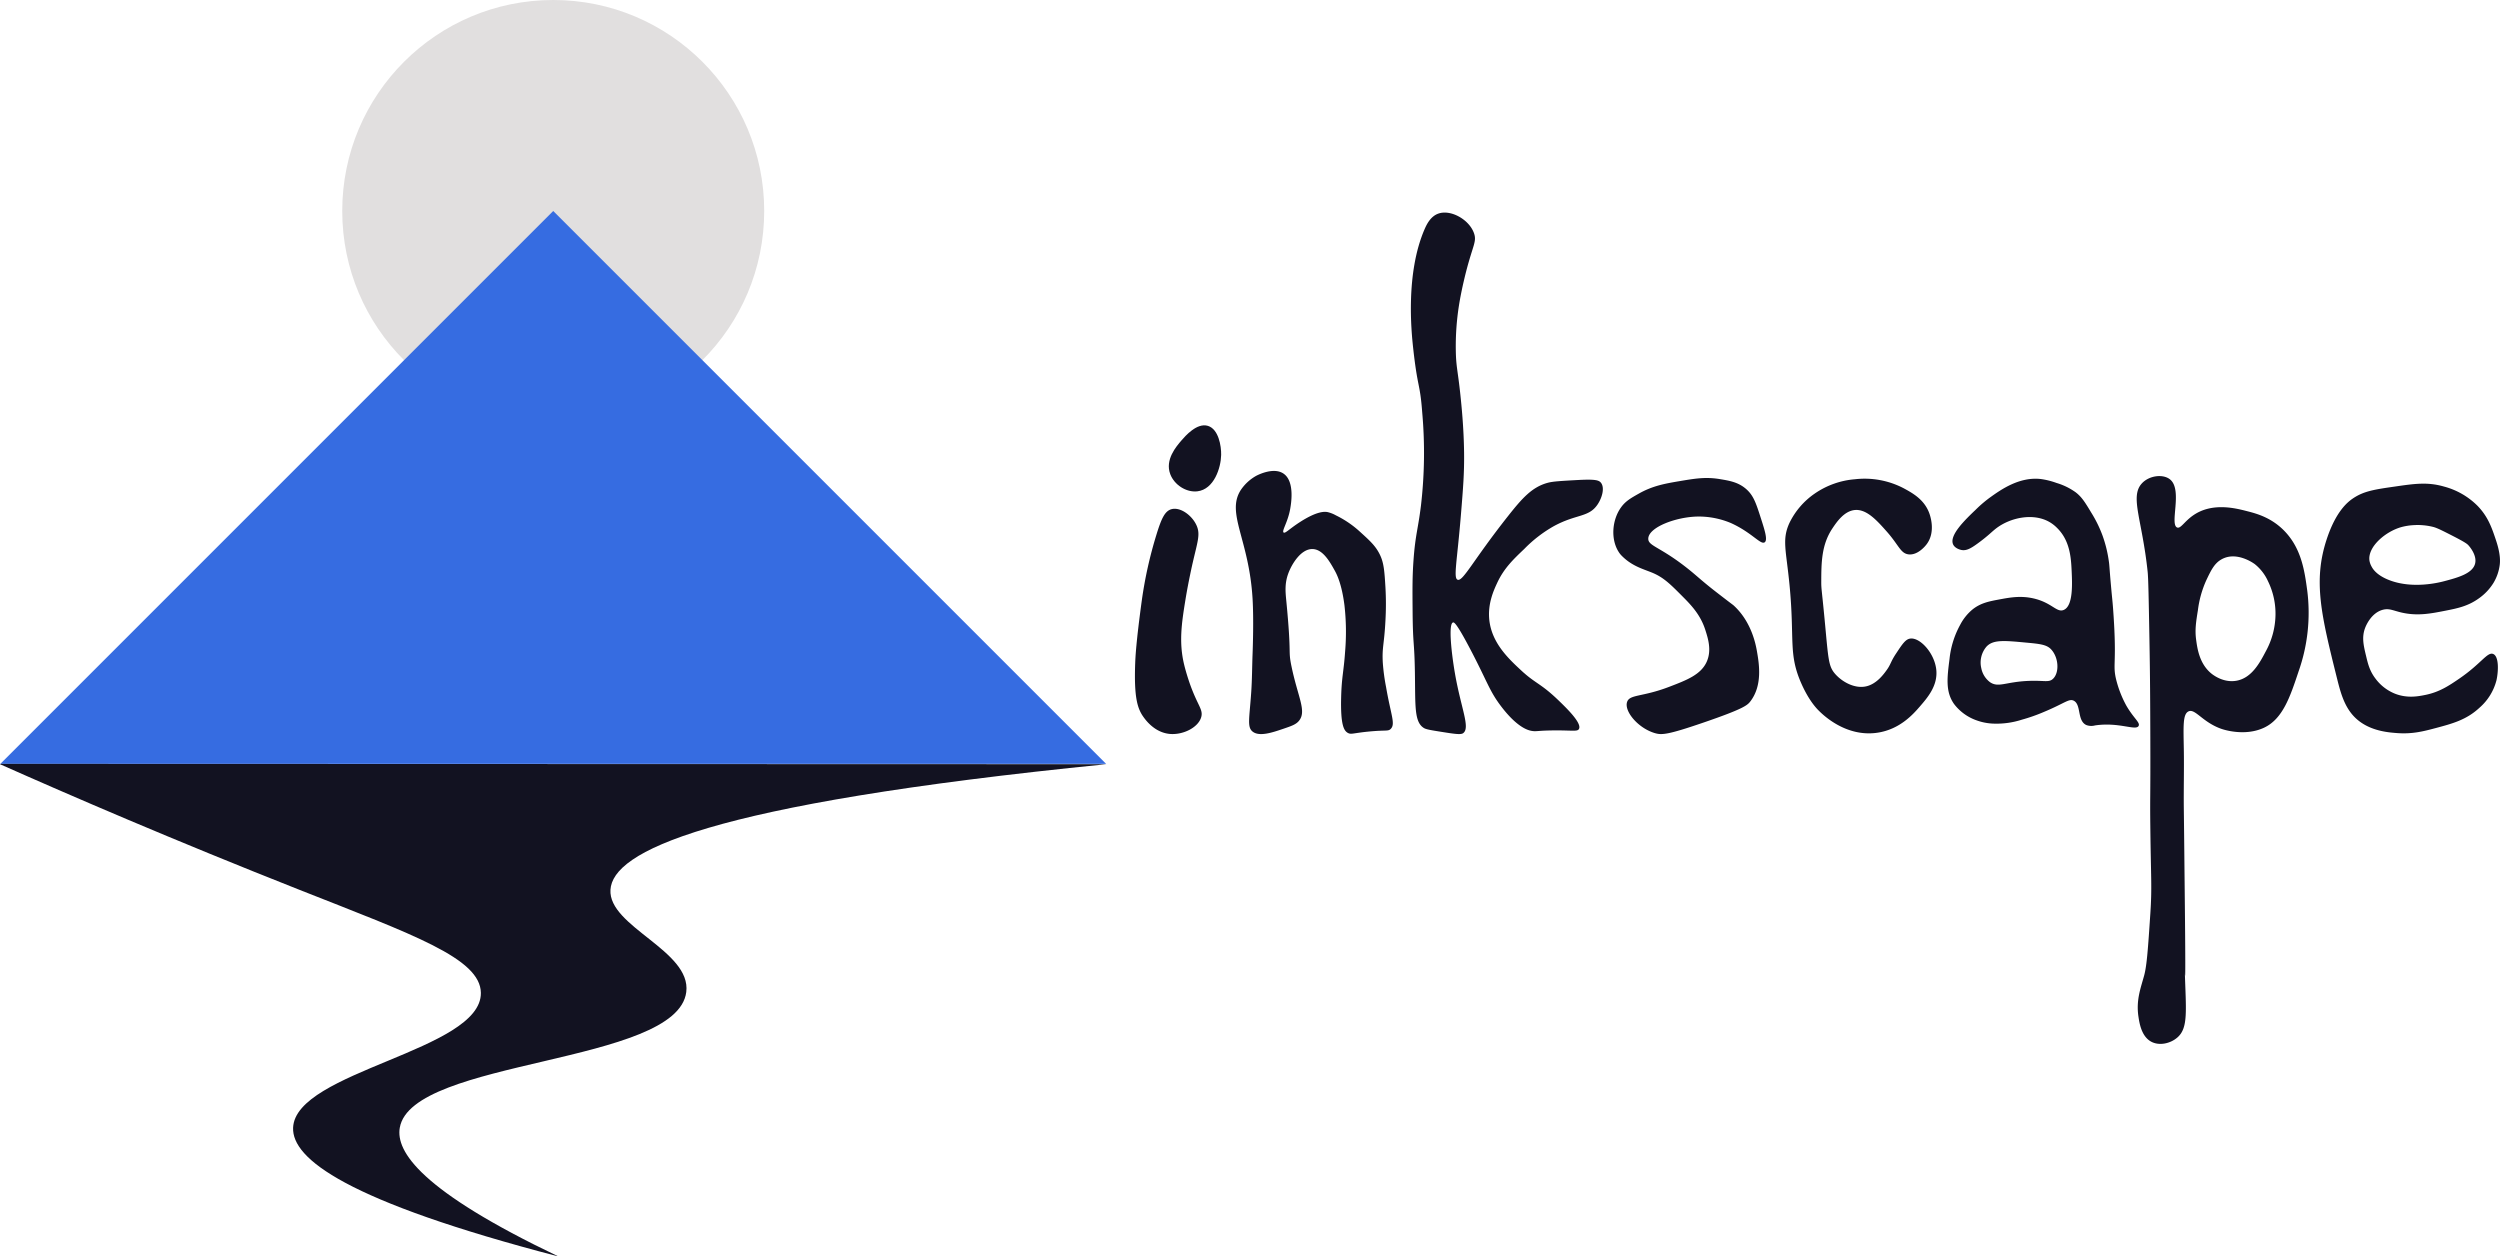 <svg id="Main" xmlns="http://www.w3.org/2000/svg" viewBox="0 0 958.612 481.787"><defs><style>.cls-1{fill:#e1dfdf;}.cls-2{fill:#366ce1;}.cls-3{fill:#121221;}</style></defs><title>inkscape</title><g id="inscape"><circle class="cls-1" cx="212.13" cy="80.9" r="80.9"/><polygon class="cls-2" points="424.13 292.9 0.13 292.9 212.13 80.9 424.13 292.9"/><path class="cls-3" d="M438.451,552.136c-154.439,15.425-189.307,33.679-190.183,48.138-.86,14.179,31.052,23.349,29.07,39.211-3.484,27.882-105.325,25.537-109.859,52.057-1.554,9.09,7.9,24.08,60.845,49.352-81.642-21.272-102.194-37.509-101.747-49.352.82-21.714,72.254-29.554,72-51.719-.151-13.273-25.9-22.267-69.633-39.549-48.431-19.139-87.731-36.119-114.753-48.138l.13-.13Z" transform="translate(-14.191 -259.106)"/><path class="cls-3" d="M452.775,534.208c-2.406-3.281-3.79-7.461-3.3-20.789.089-2.395.345-8,2.535-24.085a160.95,160.95,0,0,1,5.578-25.1c1.927-6.282,3.255-9.2,5.831-9.888,3.391-.9,7.936,2.416,9.633,6.338,1.451,3.353.35,6.063-1.521,14.2,0,0-1.643,7.146-2.789,14.2-1.431,8.811-2.573,16.274-.507,24.845.912,3.782,2.282,7.6,2.282,7.6,2.924,8.161,5.029,9.607,4.31,12.423-1.028,4.028-6.843,6.979-11.916,6.592C457.1,540.1,453.624,535.365,452.775,534.208Z" transform="translate(-14.191 -259.106)"/><path class="cls-3" d="M467.225,427.982c-2.016,2.338-6.385,7.4-4.31,12.93,1.544,4.109,6.133,7.091,10.395,6.591,6.388-.749,9.023-8.967,9.127-13.943.073-3.52-1.026-9.915-5.071-11.155C473.15,421.112,468.66,426.319,467.225,427.982Z" transform="translate(-14.191 -259.106)"/><path class="cls-3" d="M489.915,447.077c-5.611,8.878,3.22,18.839,4.564,41.577.47,7.949.1,18.706,0,21.3-.183,4.816-.18,9.642-.507,14.451-.693,10.188-1.641,13.472.507,15.211,2.567,2.078,7.6.367,11.662-1.014,3.289-1.118,4.933-1.678,6.084-3.042,3.11-3.688-.332-9-2.788-20.789-1.444-6.929.118-3.3-2.029-25.352-.316-3.25-.661-6.526.761-10.4,1.356-3.689,4.918-9.545,9.38-9.38,3.9.144,6.511,4.805,8.366,8.113.916,1.631,2.757,5.3,3.8,13.436a90.165,90.165,0,0,1,.254,17.747c-.528,7.771-1.322,9.657-1.521,17.493-.273,10.7,1.064,12.849,2.535,13.69,1.3.741,2.024.08,8.113-.507,6.61-.637,7.379-.015,8.366-1.014,1.887-1.911.079-5.2-1.775-15.972a77.031,77.031,0,0,1-1.267-9.38c-.346-5.961.556-7.092,1.014-16.226a113.464,113.464,0,0,0,0-12.676c-.373-6.193-.591-9.353-2.113-12.507-1.621-3.356-3.746-5.285-7.606-8.788a38.739,38.739,0,0,0-9.295-6.338,11.914,11.914,0,0,0-3.3-1.268c-1.009-.157-3.853-.4-10.395,3.8-4.166,2.678-5.709,4.512-6.338,4.056-.822-.6,1.62-3.873,2.536-9.127.322-1.848,1.815-10.415-2.536-13.436-3.728-2.589-9.621.372-10.394.76A17.221,17.221,0,0,0,489.915,447.077Z" transform="translate(-14.191 -259.106)"/><path class="cls-3" d="M560.44,347c.8-1.841,2.275-4.93,5.285-5.99,4.846-1.706,12.039,2.416,13.74,7.751.928,2.91-.383,4.285-2.818,13.388-.179.667-1.935,7.282-3,13.916a101.07,101.07,0,0,0-1.233,17.616c.118,6.227.756,7.371,1.761,16.91.392,3.714,1.29,12.4,1.41,22.02.1,7.844-.356,13.52-1.233,24.133-1.484,17.947-2.931,24.057-1.233,24.662,2.044.728,5.938-7.493,19.377-24.486,5.41-6.842,9.166-11.057,15.149-12.683,2-.543,5.089-.714,11.274-1.057,6.862-.38,8.344.006,9.16,1.057,1.536,1.981.37,5.894-1.409,8.455-3.366,4.845-7.961,3.467-16.559,8.1a50.484,50.484,0,0,0-11.45,8.808c-4.222,4.018-7.785,7.41-10.393,13.036-1.314,2.834-3.692,7.964-3,14.268.98,8.857,7.46,14.863,12.331,19.377,5.353,4.962,7.4,4.822,14.269,11.45,3,2.9,9.043,8.725,7.75,10.922-.625,1.062-2.482.453-9.864.528-6.168.064-6.4.5-8.28.176-1.184-.206-5.361-1.125-11.626-9.336-4.543-5.954-5.228-9.248-11.626-21.491-5.5-10.522-6.443-10.866-6.87-10.745-1.913.54-.5,12.387.705,19.377,2.348,13.627,6.007,20.991,3.17,23.076-.91.669-3.425.27-8.455-.528-3.762-.6-5.643-.9-6.518-1.41-3.843-2.255-3.314-8.513-3.523-21.314-.205-12.564-.769-9.822-.881-23.429-.07-8.621-.109-13.353.353-19.729.7-9.636,1.727-11.813,2.818-20.61a174.4,174.4,0,0,0,.529-35.76c-.866-11.763-1.773-9.105-3.523-25.19C555.368,386.126,553.134,363.88,560.44,347Z" transform="translate(-14.191 -259.106)"/><path class="cls-3" d="M673.592,442.806c-5.293-.875-9.277-.24-15.212.761-5.793.976-10.48,1.809-15.8,4.817-3.092,1.747-5.109,2.886-6.845,5.323-3.422,4.806-4,12.189-.845,17.071a7.8,7.8,0,0,0,.915,1.194c3.944,4.133,8.233,5.237,11.761,6.665,4.438,1.8,7.019,4.385,11.409,8.789,3.491,3.5,7.2,7.218,9.127,13.267,1.019,3.193,2.448,7.67.591,12-2.178,5.079-7.689,7.186-14.535,9.8-10.255,3.921-15.046,2.82-16.056,5.747-1.237,3.584,4.255,10.143,10.732,12,2.579.739,4.895.612,18.507-4.057,15.367-5.27,16.862-6.634,18-8.112,4.792-6.225,3.343-14.6,2.535-19.268-.4-2.3-1.98-11.169-8.873-17.493-.441-.4-.015.017-6.592-5.07-5.315-4.113-7.173-5.954-10.14-8.367-11.316-9.2-16.148-9.288-16.057-12.253.134-4.346,10.64-8.344,19.1-8.451a31.848,31.848,0,0,1,12.676,2.535c8,3.65,11.3,8.405,12.845,7.353,1.251-.855.032-4.646-1.437-9.212-1.85-5.753-2.789-8.673-5.577-11.155C680.787,444,677.39,443.434,673.592,442.806Z" transform="translate(-14.191 -259.106)"/><path class="cls-3" d="M746.014,471.675c3.526.421,6.459-3.26,6.845-3.757,3.78-4.874,1.365-11.373,1.014-12.273-1.983-5.094-6.351-7.477-9.634-9.268a32.333,32.333,0,0,0-18.76-3.507,31.577,31.577,0,0,0-15.465,5.511,29.029,29.029,0,0,0-9.693,11.3c-2.9,6.369-1.246,10.279.059,23.771,2.033,21.012-.551,26.311,4.564,37.821,2.831,6.371,5.664,9.34,6.591,10.269,1.42,1.422,10.328,10.346,22.564,8.516,8.654-1.294,13.77-7.19,16.225-10.019,2.945-3.393,6.923-7.977,6.338-14.026-.633-6.54-6.4-12.714-10.141-12.023-1.727.32-2.926,2.134-5.324,5.761-2.11,3.193-1.931,4.011-3.549,6.262-1.149,1.6-3.844,5.346-7.859,6.262-4.423,1.008-9.236-1.7-11.916-4.759-2.646-3.024-2.59-5.684-4.056-21.04-1.117-11.7-1.274-11.452-1.268-14.277.016-7.542.116-14.305,4.31-20.538,1.614-2.4,4.591-6.824,8.873-7.013,4.412-.195,8.3,4.19,11.916,8.265C742.283,468.134,742.924,471.306,746.014,471.675Z" transform="translate(-14.191 -259.106)"/><path class="cls-3" d="M829.51,529.657a41.868,41.868,0,0,1-3.89-9.97c-1.25-5.18-.08-5.73-.68-18.93-.18-3.99-.45-7.54-.5-8.28-.27-3.53-.38-3.98-.85-9.29-.64-7.26-.51-7.19-.84-9.3a48.329,48.329,0,0,0-2.37-9.46,47.437,47.437,0,0,0-4.22-8.62c-2.46-4.08-3.69-6.11-6.09-7.95a24.43,24.43,0,0,0-7.27-3.55,29.06,29.06,0,0,0-6.08-1.52c-8.21-.94-15.3,4.1-19.27,6.93a47.286,47.286,0,0,0-5.58,4.73c-4.03,3.85-10.31,9.84-8.79,13.36.74,1.69,3.01,2.15,3.22,2.19,1.95.37,3.69-.67,6.25-2.53,4.2-3.06,5.36-4.5,7.27-5.92,5.3-3.94,13.67-5.73,19.77-2.53a13.6,13.6,0,0,1,3.38,2.53c4.94,4.85,5.35,11.44,5.58,16.4.23,5.01.63,13.5-3.04,15.04-2.69,1.12-4.48-2.76-11.5-4.4-4.96-1.15-9.11-.38-13.01.34-4.08.76-7.29,1.35-10.48,3.89a19.085,19.085,0,0,0-4.73,5.91,34.387,34.387,0,0,0-4.06,13.02c-.92,7.23-1.59,12.52,1.69,17.24a18.458,18.458,0,0,0,8.45,6.25,21.068,21.068,0,0,0,7.1,1.35,31.575,31.575,0,0,0,10.48-1.52,65.86,65.86,0,0,0,8.62-3.04c7.87-3.28,9.5-5.19,11.32-4.22,2.9,1.53,1.21,7.59,4.74,9.29a5.383,5.383,0,0,0,3.38.17c9.33-1.37,15.7,2.2,16.73.17C834.89,536.137,832.36,534.587,829.51,529.657Zm-28.06-10.31c-1.63,1.6-3.32.59-9.46.85-8.79.37-11.46,2.69-14.71.51a8.818,8.818,0,0,1-3.38-5.41,9.406,9.406,0,0,1,2.03-8.28c2.55-2.68,6.72-2.3,15.04-1.52,5.26.48,7.93.76,9.64,2.53C803.56,511.087,803.95,516.917,801.45,519.347Z" transform="translate(-14.191 -259.106)"/><path class="cls-3" d="M898.889,485.554c-.99-7.278-2.14-15.8-8.45-22.535-5.14-5.478-11.09-7-14.54-7.889-4.29-1.1-13.28-3.5-20.62,1.5-3.55,2.423-4.95,5.367-6.33,4.723-2.82-1.323,2.08-14.09-2.46-18.235-2.63-2.411-8.3-1.777-11.15,1.5-4.45,5.1.3,13.912,2.36,33.8.26,2.456.4,10.278.68,25.913.26,14.311.3,25.134.34,37.568.08,25.212-.15,21.1,0,34.179.22,19.9.69,23.124,0,33.424-.88,13.234-1.33,19.857-2.37,23.668-1.3,4.767-3.15,9.412-2.18,15.8.36,2.389,1.1,7.234,4.55,9.367,3.2,1.967,7.73.967,10.48-1.511,4.08-3.678,3.2-10.156,2.73-25.357.11,2.711.39,7.578-.03-30.979-.11-10.39-.2-20.79-.34-31.18-.09-7.633.14-15.278,0-22.912-.15-8.722-.42-13.289,1.69-14.456,2.55-1.4,5.27,3.933,12.51,6.567.95.355,9.18,3.089,16.56-.367,7.18-3.367,9.99-11.823,13.19-21.412A67.564,67.564,0,0,0,898.889,485.554ZM883,508.844c-2.28,4.344-5.34,10.167-11.15,11.267-5.11.967-9.17-2.289-9.81-2.811-4.51-3.745-5.3-9.556-5.74-12.779-.54-3.933-.06-6.911.67-11.456a39.7,39.7,0,0,1,3.21-11.456c1.82-3.822,3.1-6.522,5.92-8.067,5.75-3.167,12.28,1.578,12.68,1.878a17.658,17.658,0,0,1,5.07,6.567,28.252,28.252,0,0,1,2.87,12.767A29.9,29.9,0,0,1,883,508.844Z" transform="translate(-14.191 -259.106)"/><path class="cls-3" d="M927.833,492.931c2.484-.668,3.947.3,7.27,1.065,6.1,1.388,11.141.386,16.722-.71,4.6-.908,8.689-1.712,12.9-4.759a20.276,20.276,0,0,0,5.635-6,17.849,17.849,0,0,0,2.366-7.055c.119-1.117.312-3.894-1.451-9.175-1.581-4.728-3.022-9.049-7.087-13.234a28.469,28.469,0,0,0-12.9-7.4c-6.3-1.805-11.3-1.075-18.722,0-7.775,1.117-11.98,1.723-16.185,4.583-2.054,1.4-6.484,4.957-9.99,15.52-5.366,16.178-2.1,29.329,4,53.8,1.613,6.5,3.4,12.484,8.9,16.408,5,3.57,11.055,4.008,14.174,4.238,5.872.417,10.216-.741,14.722-1.942,6.345-1.691,11.765-3.141,16.722-7.765a20.762,20.762,0,0,0,6.549-10.584c.753-3.371,1-9.132-1.279-10.051-2.226-.908-4.581,3.726-13.088,9.519-3.871,2.651-7.517,5.083-12.9,6.179-2.775.564-7.076,1.388-11.808-.532a17.3,17.3,0,0,1-7.27-5.647c-2.269-2.943-2.936-5.7-3.635-8.642-1-4.144-1.763-7.327-.365-10.938C921.381,499.11,923.381,494.142,927.833,492.931Zm7.27-31.75a22.884,22.884,0,0,1,4.548-.71,24.369,24.369,0,0,1,7.636.71c1.473.4,3.43,1.388,7.269,3.35,5.1,2.61,5.721,3.194,6.173,3.706.376.417,3.258,3.7,2.549,6.878-.882,3.945-6.818,5.511-11.991,6.878-1.914.5-11.818,2.985-20.722-.355-4.937-1.847-6.474-4.311-6.905-5.114a7.035,7.035,0,0,1-.914-2.463C922,468.8,928.844,462.893,935.1,461.181Z" transform="translate(-14.191 -259.106)"/></g></svg>